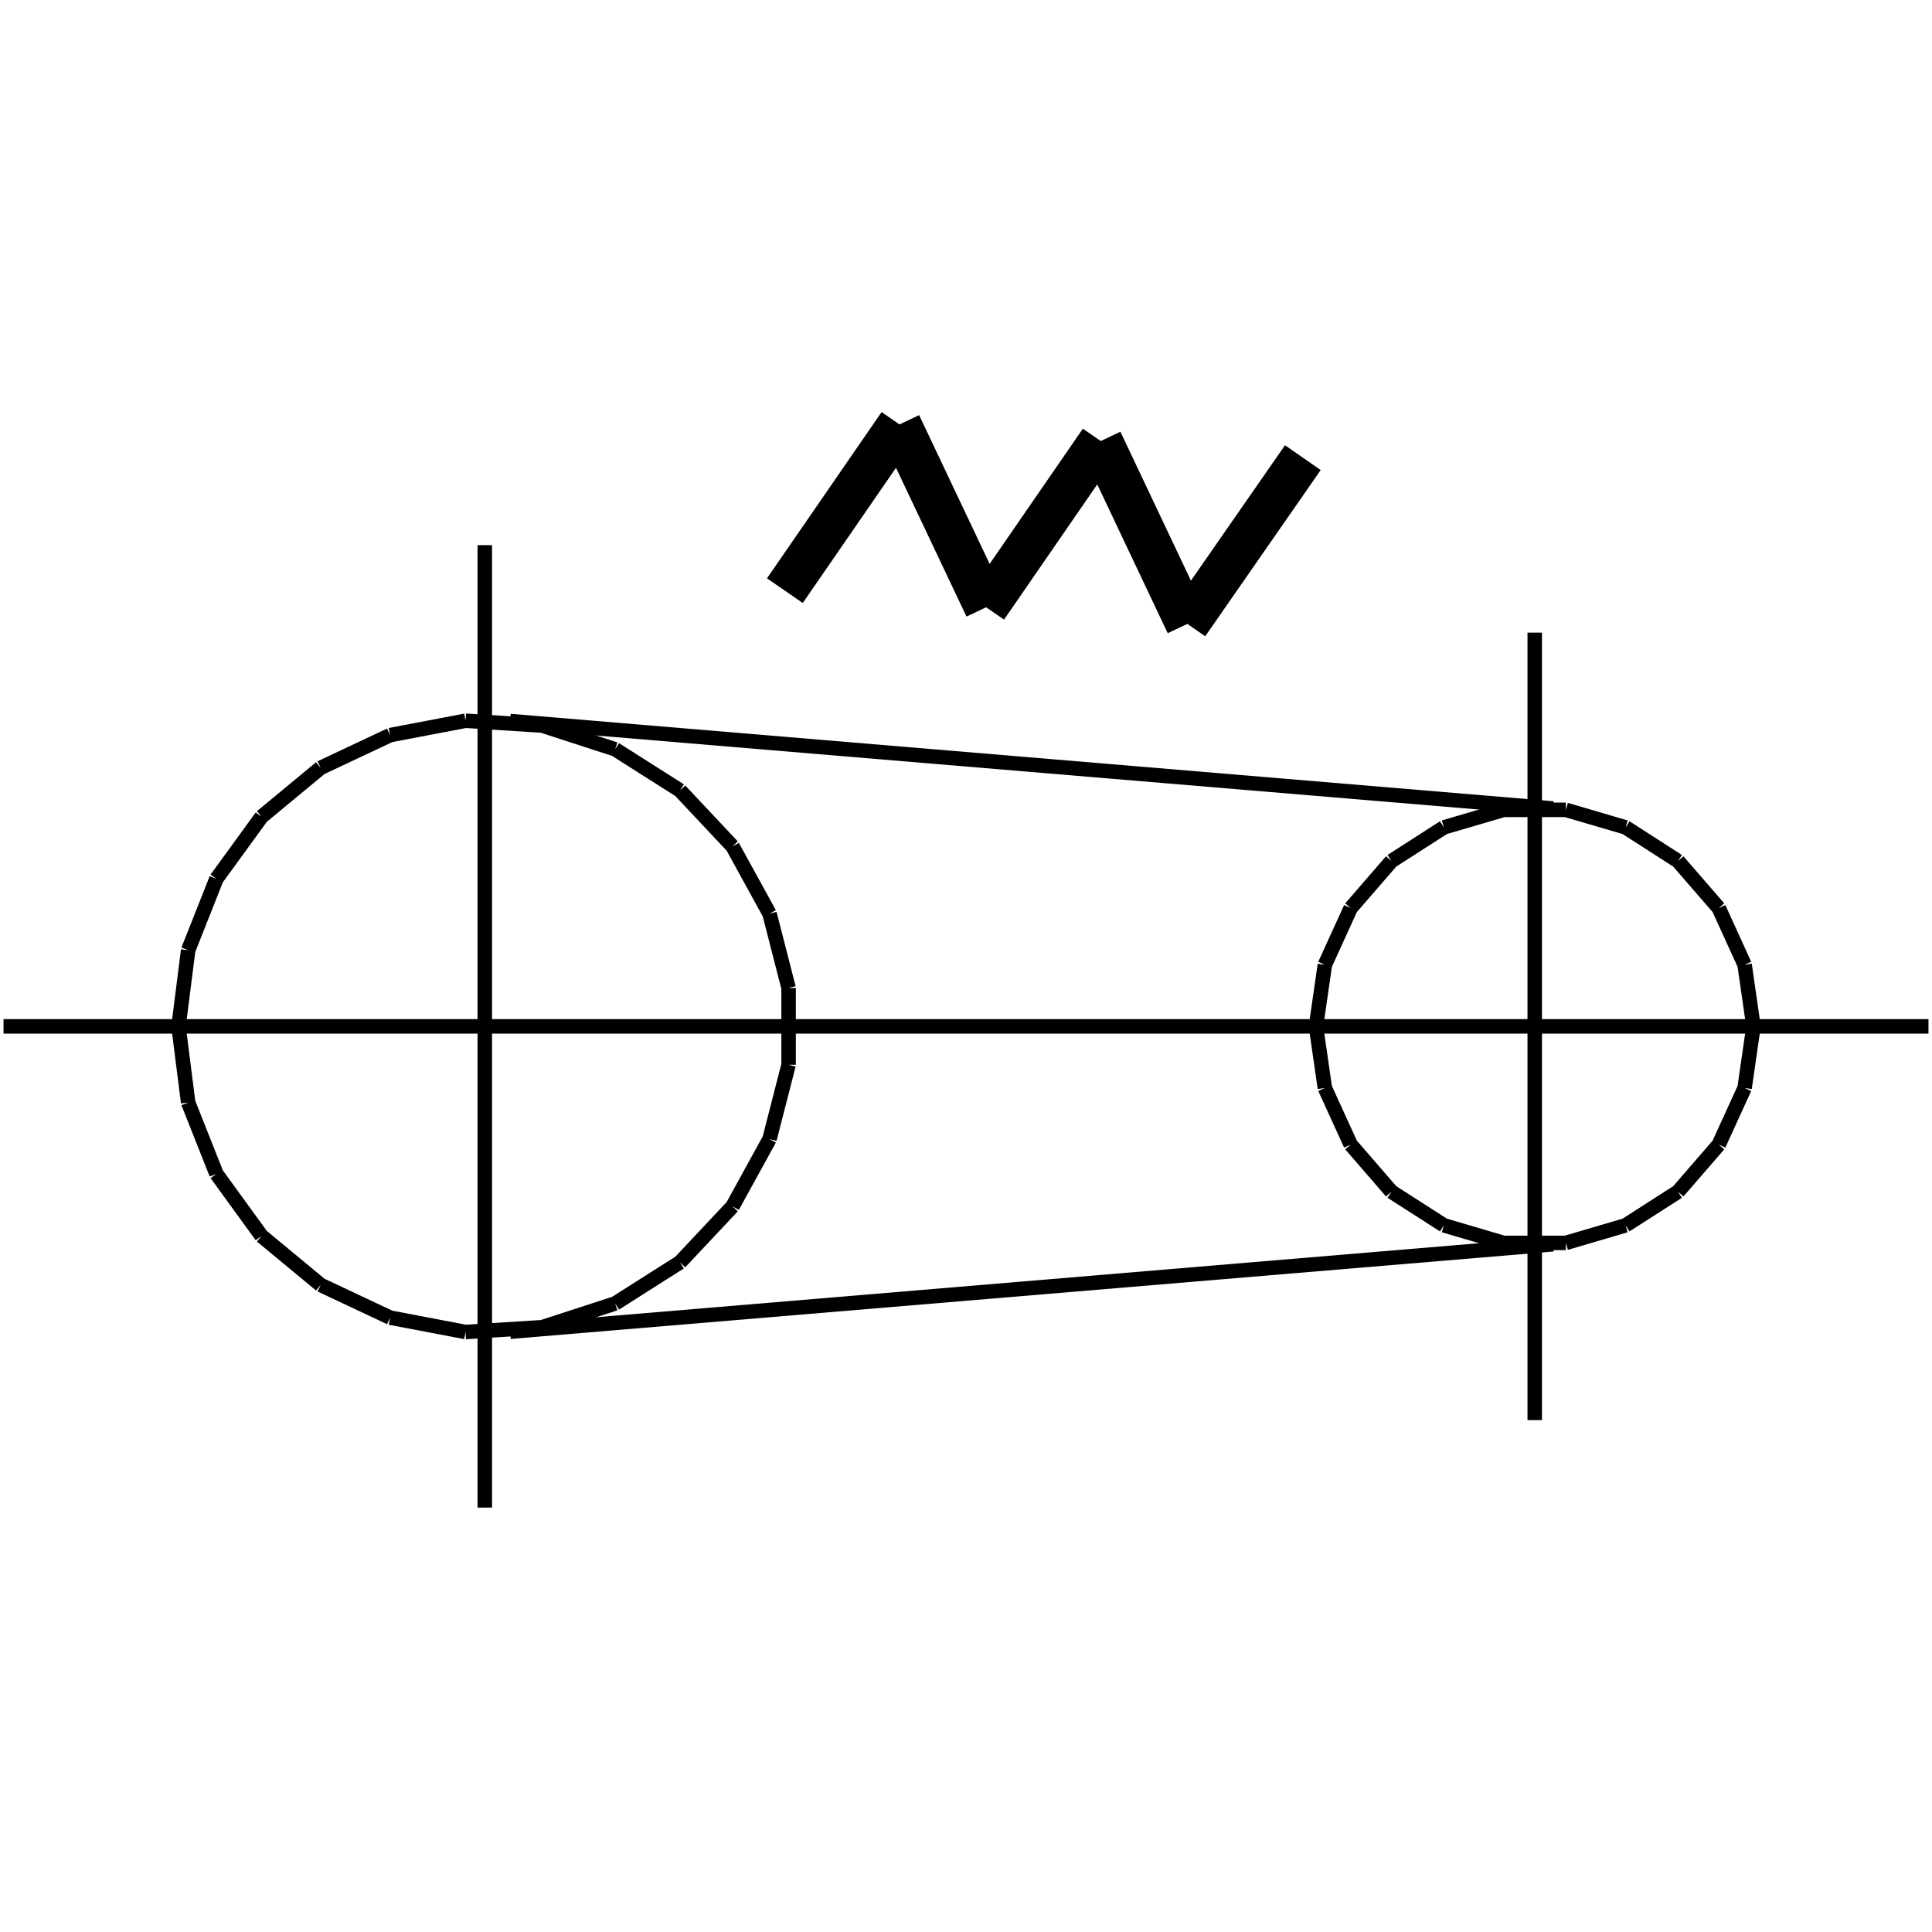 <?xml version="1.0" standalone="no"?><svg xmlns="http://www.w3.org/2000/svg" width="400.000" height="400.000" viewBox="0.0 0.0 400.000 400.000" version="1.1">
  <title>Produce by Acme CAD Converter</title>
  <desc>Produce by Acme CAD Converter</desc>
<g id="0" display="visible">
<g><path d="M36.96 212.5L38.96 196.73M38.96 196.73L44.81 181.95M44.81 181.95L54.15 169.1M54.15 169.1L66.39 158.97M66.39 158.97L80.77 152.2M80.77 152.2L96.39 149.22M96.39 149.22L112.25 150.22M112.25 150.22L127.36 155.13M127.36 155.13L140.78 163.65M140.78 163.65L151.66 175.23M151.66 175.23L159.32 189.16M159.32 189.16L163.27 204.55M163.27 204.55L163.27 220.45M163.27 220.45L159.32 235.84M159.32 235.84L151.66 249.77M151.66 249.77L140.78 261.35M140.78 261.35L127.36 269.87M127.36 269.87L112.25 274.78M112.25 274.78L96.39 275.78M96.39 275.78L80.77 272.8M80.77 272.8L66.39 266.03M66.39 266.03L54.15 255.9M54.15 255.9L44.81 243.04M44.81 243.04L38.96 228.27M38.96 228.27L36.96 212.5"
fill="none" stroke="black" stroke-width="3"/>
</g>
<g><path d="M272.46 212.5L274.3 199.74M274.3 199.74L279.65 188.01M279.65 188.01L288.09 178.27M288.09 178.27L298.94 171.3M298.94 171.3L311.3 167.67M311.3 167.67L324.19 167.67M324.19 167.67L336.56 171.3M336.56 171.3L347.41 178.27M347.41 178.27L355.85 188.01M355.85 188.01L361.2 199.74M361.2 199.74L363.04 212.5M363.04 212.5L361.2 225.26M361.2 225.26L355.85 236.98M355.85 236.98L347.41 246.73M347.41 246.73L336.56 253.69M336.56 253.69L324.19 257.33M324.19 257.33L311.3 257.33M311.3 257.33L298.94 253.69M298.94 253.69L288.09 246.73M288.09 246.73L279.65 236.98M279.65 236.98L274.3 225.26M274.3 225.26L272.46 212.5"
fill="none" stroke="black" stroke-width="3"/>
</g>
<g><path d="M105.62 149.28L321.55 167.39"
fill="none" stroke="black" stroke-width="3"/>
</g>
<g><path d="M105.62 275.72L321.55 257.61"
fill="none" stroke="black" stroke-width="3"/>
</g>
<g><path d="M0.73 212.5L399.27 212.5"
fill="none" stroke="black" stroke-width="3"/>
</g>
<g><path d="M100.37 112.87L100.37 312.13"
fill="none" stroke="black" stroke-width="3"/>
</g>
<g><path d="M317.75 130.98L317.75 294.02"
fill="none" stroke="black" stroke-width="3"/>
</g>
<g><path d="M162.5 122.29L186.23 87.87"
fill="none" stroke="black" stroke-width="9"/>
</g>
<g><path d="M186.23 87.87L204.17 125.73"
fill="none" stroke="black" stroke-width="9"/>
</g>
<g><path d="M204.17 125.73L227.9 91.31"
fill="none" stroke="black" stroke-width="9"/>
</g>
<g><path d="M227.9 91.31L245.83 129.17"
fill="none" stroke="black" stroke-width="9"/>
</g>
<g><path d="M245.83 129.17L269.74 94.75"
fill="none" stroke="black" stroke-width="9"/>
</g>
</g>
</svg>
